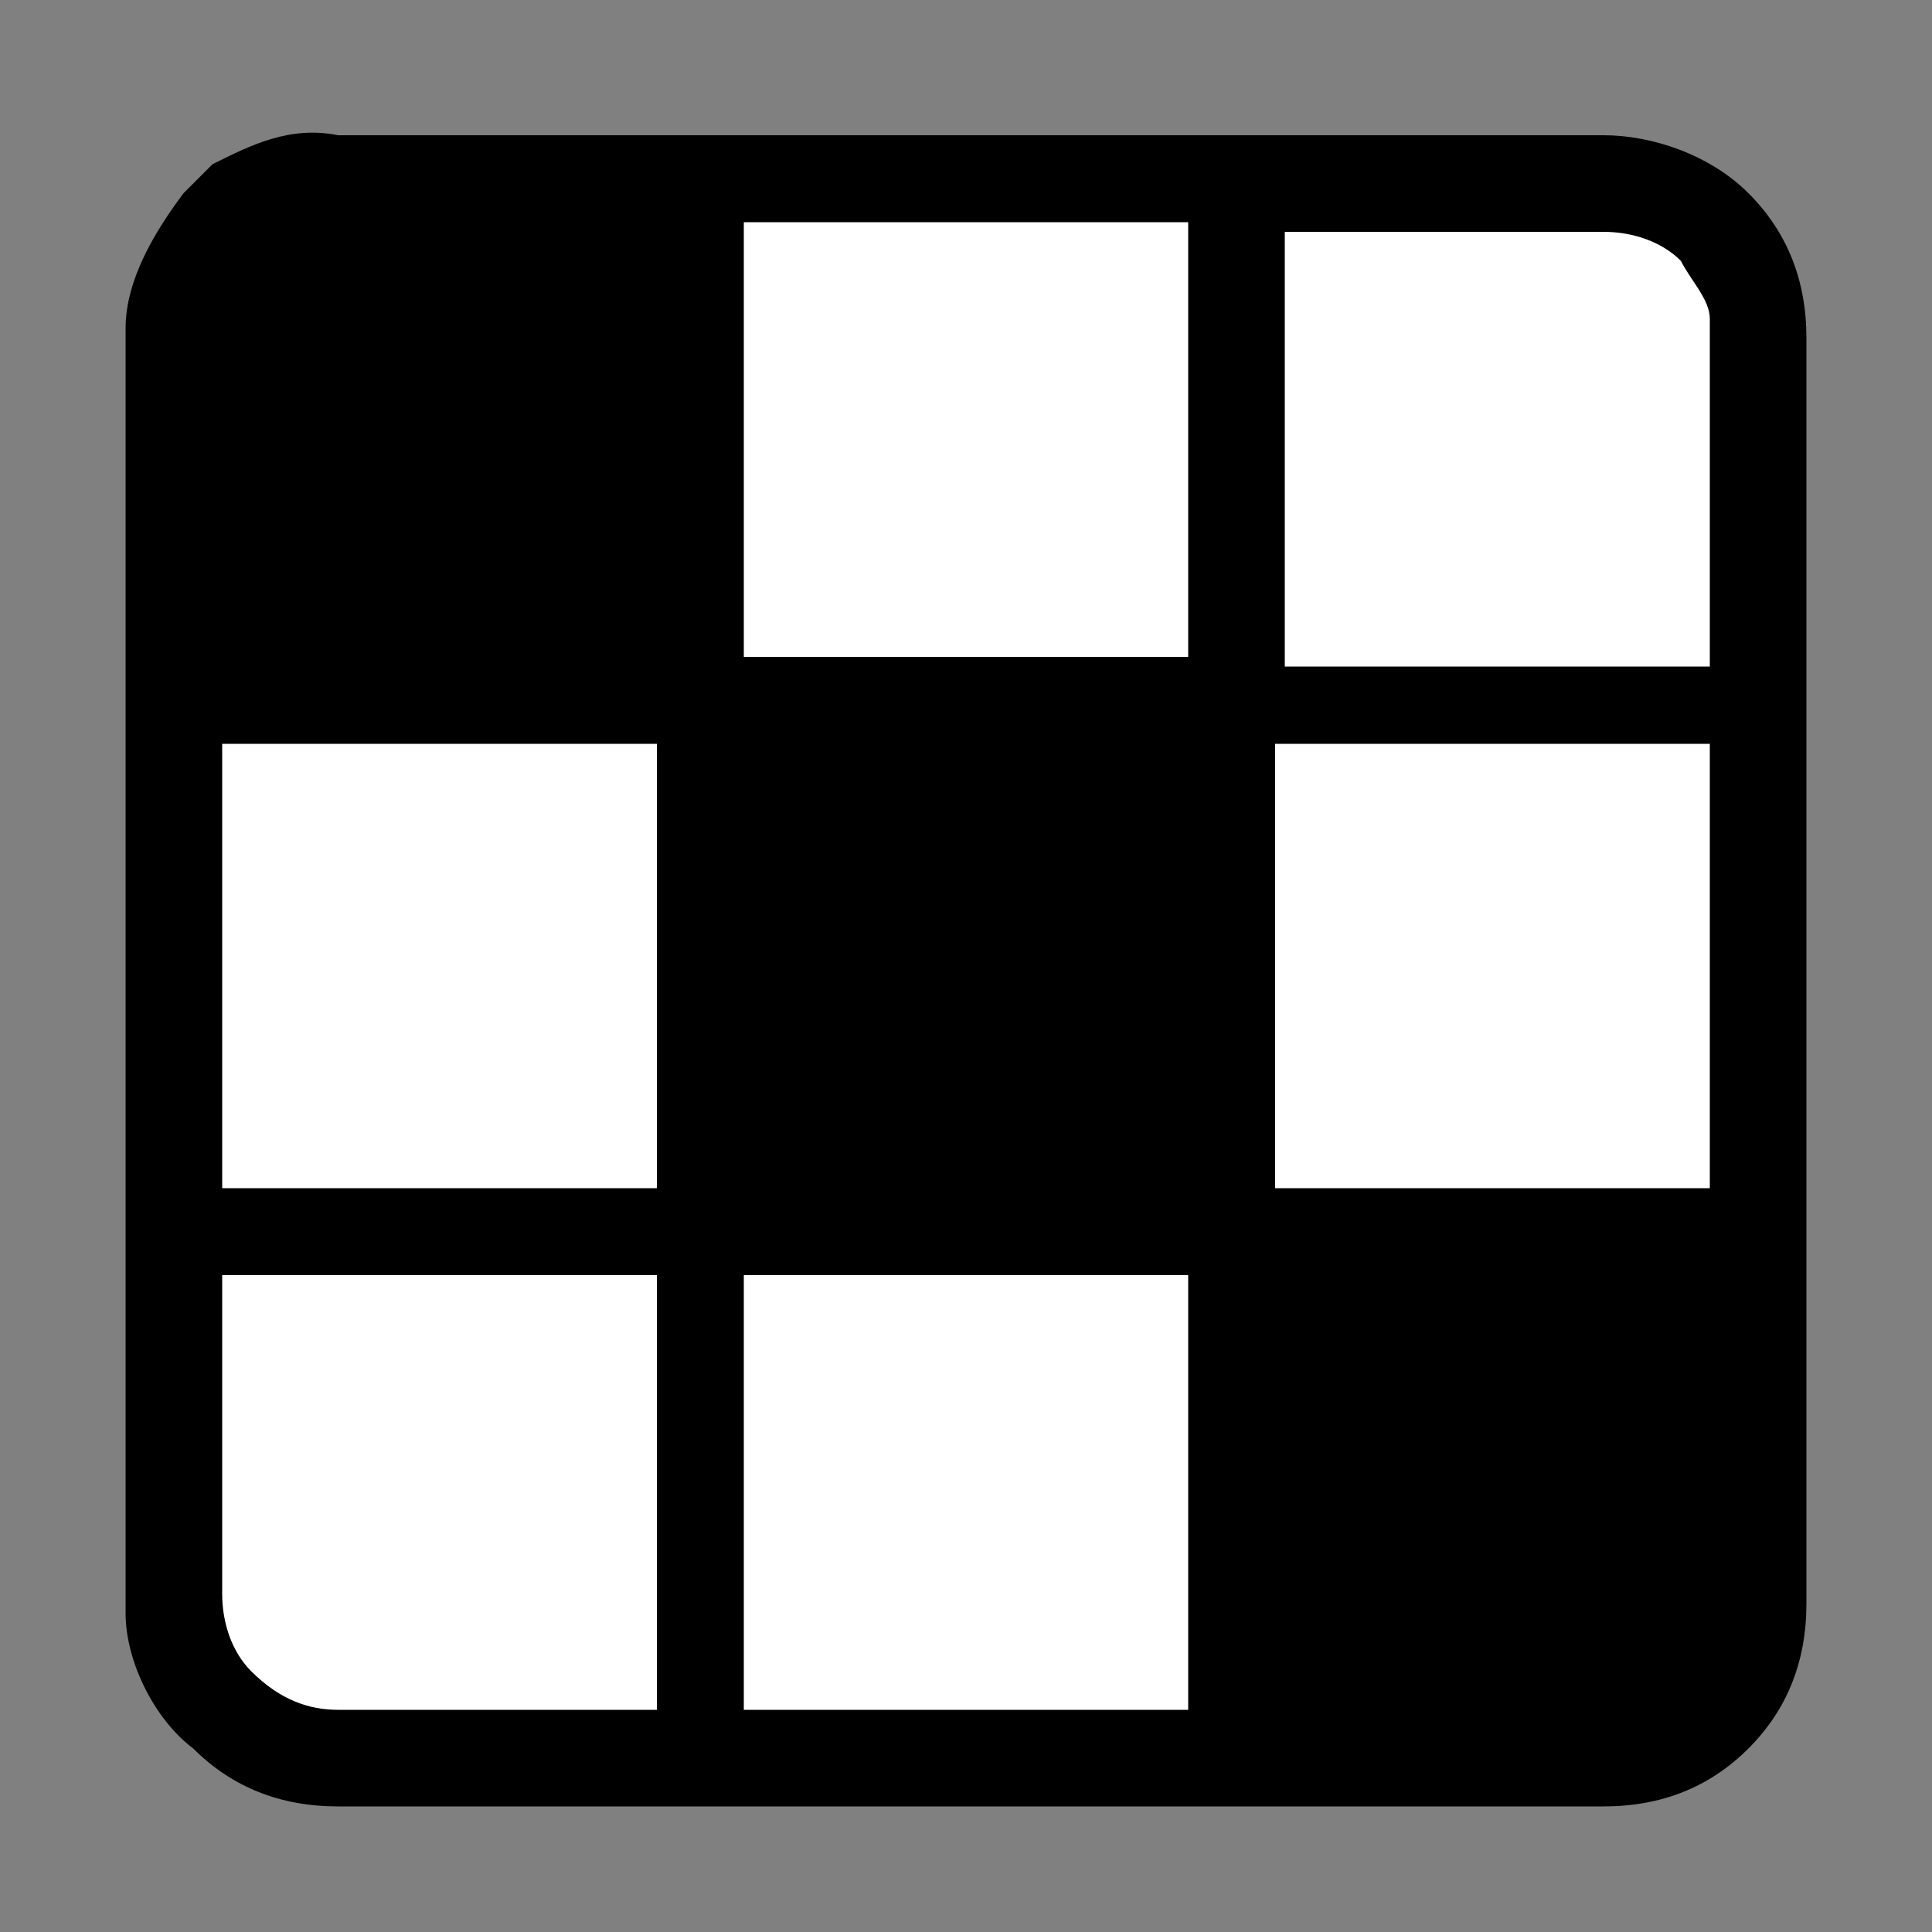 <?xml version="1.0" encoding="utf-8"?>
<!-- Generator: Adobe Illustrator 24.3.0, SVG Export Plug-In . SVG Version: 6.00 Build 0)  -->
<svg version="1.1" id="Layer_1" xmlns="http://www.w3.org/2000/svg" xmlns:xlink="http://www.w3.org/1999/xlink" x="0px" y="0px"
	 viewBox="0 0 20 20" style="enable-background:new 0 0 20 20;" xml:space="preserve">
<rect x="0" y="0" width="20" height="20" fill="#808080" stroke="none"/>
<style type="text/css">
	.st0{fill:#FFFFFF;}
</style>
<path id="black-bg-outline" d="M2.2,1.7C2.1,1.8,2,1.9,1.9,2C1.6,2.4,1.3,2.9,1.3,3.4c0,0,0,0.1,0,0.1v13.1c0,0,0,0.1,0,0.1
	c0,0.5,0.3,1.1,0.7,1.4c0.4,0.4,0.9,0.6,1.5,0.6h13.1c0.6,0,1.1-0.2,1.5-0.6c0.4-0.4,0.6-0.9,0.6-1.5V3.5c0-0.6-0.2-1.1-0.6-1.5
	c-0.4-0.4-1-0.6-1.5-0.6H3.5C3,1.3,2.6,1.5,2.2,1.7z"/>
<path id="white-sqs234678" class="st0" d="M3.5,17.7h3.3v-4.5H2.3v3.3c0,0.3,0.1,0.6,0.3,0.8C2.9,17.6,3.2,17.7,3.5,17.7z M17.7,6.8
	V3.5c0-0.1,0-0.2,0-0.2c0-0.2-0.2-0.4-0.3-0.6c-0.2-0.2-0.5-0.3-0.8-0.3h-3.3v4.5H17.7z M13.2,7.7v4.6h4.5V7.7H13.2z M7.7,2.3v4.5
	h4.6V2.3H7.7z M2.3,7.7v4.6h4.5V7.7H2.3z M7.7,13.2v4.5h4.6v-4.5H7.7z"/>
</svg>
